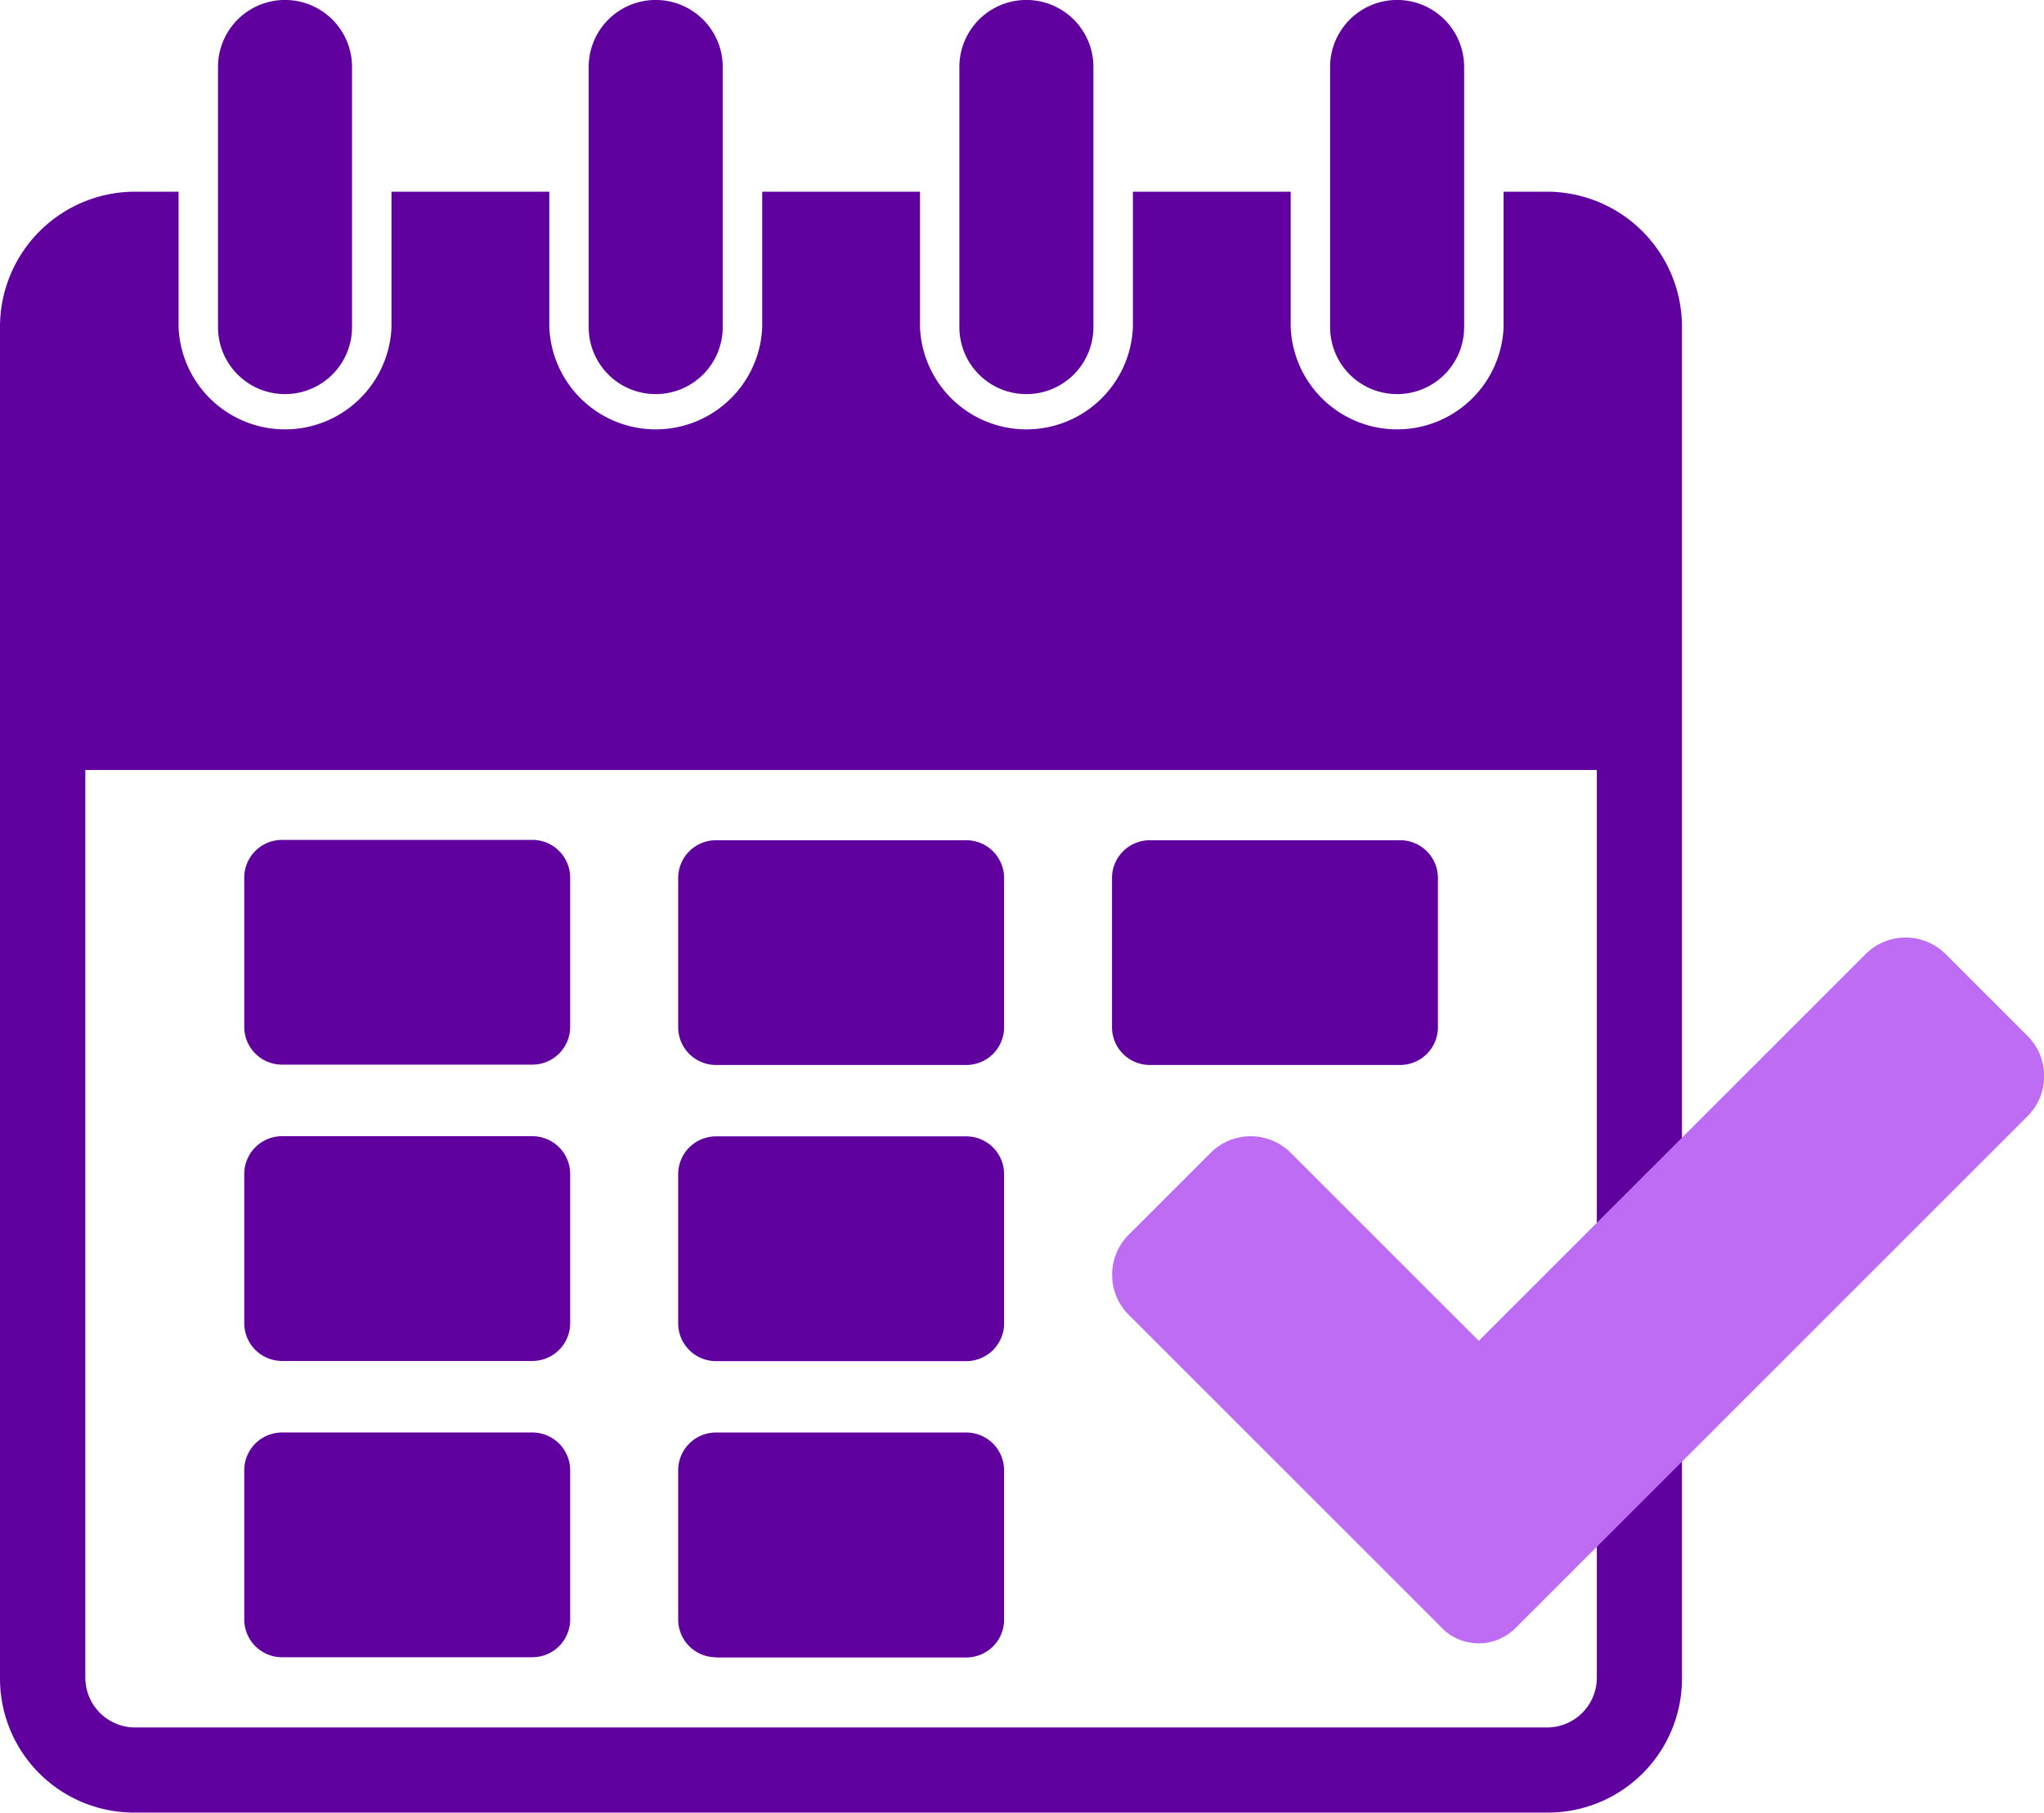 <svg id="Group_253" data-name="Group 253" xmlns="http://www.w3.org/2000/svg" xmlns:xlink="http://www.w3.org/1999/xlink" width="59.474" height="52.756" viewBox="0 0 59.474 52.756">
  <defs>
    <clipPath id="clip-path">
      <rect id="Rectangle_134" data-name="Rectangle 134" width="59.474" height="52.756" fill="none"/>
    </clipPath>
  </defs>
  <g id="Group_177" data-name="Group 177" transform="translate(0 0)" clip-path="url(#clip-path)">
    <path id="Path_436" data-name="Path 436" d="M214.114,707.849h-7.283a1.1,1.1,0,0,0-1.1,1.1v4.341a1.1,1.1,0,0,0,1.1,1.1h7.283a1.1,1.1,0,0,0,1.1-1.1v-4.341a1.1,1.1,0,0,0-1.1-1.1" transform="translate(-198.624 -683.405)" fill="#5f009f"/>
    <path id="Path_437" data-name="Path 437" d="M572.416,714.4H579.7a1.1,1.1,0,0,0,1.1-1.1v-4.341a1.1,1.1,0,0,0-1.1-1.1h-7.283a1.1,1.1,0,0,0-1.1,1.1v4.341a1.1,1.1,0,0,0,1.1,1.1" transform="translate(-551.584 -683.405)" fill="#5f009f"/>
    <path id="Path_438" data-name="Path 438" d="M938,714.4h7.283a1.1,1.1,0,0,0,1.1-1.1v-4.341a1.1,1.1,0,0,0-1.1-1.1H938a1.1,1.1,0,0,0-1.1,1.1v4.341a1.1,1.1,0,0,0,1.1,1.1" transform="translate(-904.544 -683.405)" fill="#5f009f"/>
    <path id="Path_439" data-name="Path 439" d="M214.114,957.575h-7.283a1.1,1.1,0,0,0-1.1,1.1v4.341a1.1,1.1,0,0,0,1.1,1.1h7.283a1.1,1.1,0,0,0,1.1-1.1v-4.341a1.1,1.1,0,0,0-1.1-1.1" transform="translate(-198.624 -924.507)" fill="#5f009f"/>
    <path id="Path_440" data-name="Path 440" d="M572.416,964.12H579.7a1.1,1.1,0,0,0,1.1-1.1v-4.341a1.1,1.1,0,0,0-1.1-1.1h-7.283a1.1,1.1,0,0,0-1.1,1.1v4.341a1.1,1.1,0,0,0,1.1,1.1" transform="translate(-551.584 -924.506)" fill="#5f009f"/>
    <path id="Path_441" data-name="Path 441" d="M572.416,1213.847H579.7a1.1,1.1,0,0,0,1.1-1.1V1208.4a1.1,1.1,0,0,0-1.1-1.1h-7.283a1.1,1.1,0,0,0-1.1,1.1v4.341a1.1,1.1,0,0,0,1.1,1.1" transform="translate(-551.584 -1165.608)" fill="#5f009f"/>
    <path id="Path_442" data-name="Path 442" d="M214.114,1207.3h-7.283a1.1,1.1,0,0,0-1.1,1.1v4.341a1.1,1.1,0,0,0,1.1,1.1h7.283a1.1,1.1,0,0,0,1.1-1.1V1208.4a1.1,1.1,0,0,0-1.1-1.1" transform="translate(-198.624 -1165.609)" fill="#5f009f"/>
    <path id="Path_443" data-name="Path 443" d="M45.015,161.552H43.75v3.942a3.1,3.1,0,0,1-6.195,0v-3.942H32.964v3.942a3.1,3.1,0,0,1-6.195,0v-3.942H22.178v3.942a3.1,3.1,0,0,1-6.195,0v-3.942H11.391v3.942a3.1,3.1,0,0,1-6.195,0v-3.942H3.932A3.932,3.932,0,0,0,0,165.484v39.342a3.9,3.9,0,0,0,3.9,3.9h41.14a3.9,3.9,0,0,0,3.9-3.9V165.484a3.932,3.932,0,0,0-3.932-3.932M46.463,204.8a1.45,1.45,0,0,1-1.448,1.449H3.932A1.45,1.45,0,0,1,2.483,204.8V178.383h43.98Z" transform="translate(0 -155.973)" fill="#5f009f"/>
    <path id="Path_444" data-name="Path 444" d="M185.686,11.471h0a1.949,1.949,0,0,0,1.949-1.949V1.95a1.949,1.949,0,1,0-3.9,0V9.522a1.949,1.949,0,0,0,1.949,1.949" transform="translate(-177.392 -0.001)" fill="#5f009f"/>
    <path id="Path_445" data-name="Path 445" d="M498.028,11.471h0a1.949,1.949,0,0,0,1.949-1.949V1.95a1.949,1.949,0,1,0-3.9,0V9.522a1.949,1.949,0,0,0,1.949,1.949" transform="translate(-478.948 -0.001)" fill="#5f009f"/>
    <path id="Path_446" data-name="Path 446" d="M810.37,11.471h0a1.949,1.949,0,0,0,1.949-1.949V1.95a1.949,1.949,0,0,0-3.9,0V9.522a1.949,1.949,0,0,0,1.949,1.949" transform="translate(-780.504 -0.001)" fill="#5f009f"/>
    <path id="Path_447" data-name="Path 447" d="M1122.713,11.471h0a1.949,1.949,0,0,0,1.949-1.949V1.95a1.949,1.949,0,1,0-3.9,0V9.522a1.949,1.949,0,0,0,1.949,1.949" transform="translate(-1082.06 -0.001)" fill="#5f009f"/>
    <path id="Path_448" data-name="Path 448" d="M946.5,810.243l-9.115-9.115a1.647,1.647,0,0,1,0-2.33l2.384-2.384a1.647,1.647,0,0,1,2.33,0l5.472,5.472,11.255-11.255a1.647,1.647,0,0,1,2.33,0l2.384,2.384a1.647,1.647,0,0,1,0,2.33l-14.9,14.9a1.513,1.513,0,0,1-2.141,0" transform="translate(-904.543 -762.862)" fill="#bd6cf3"/>
  </g>
</svg>
